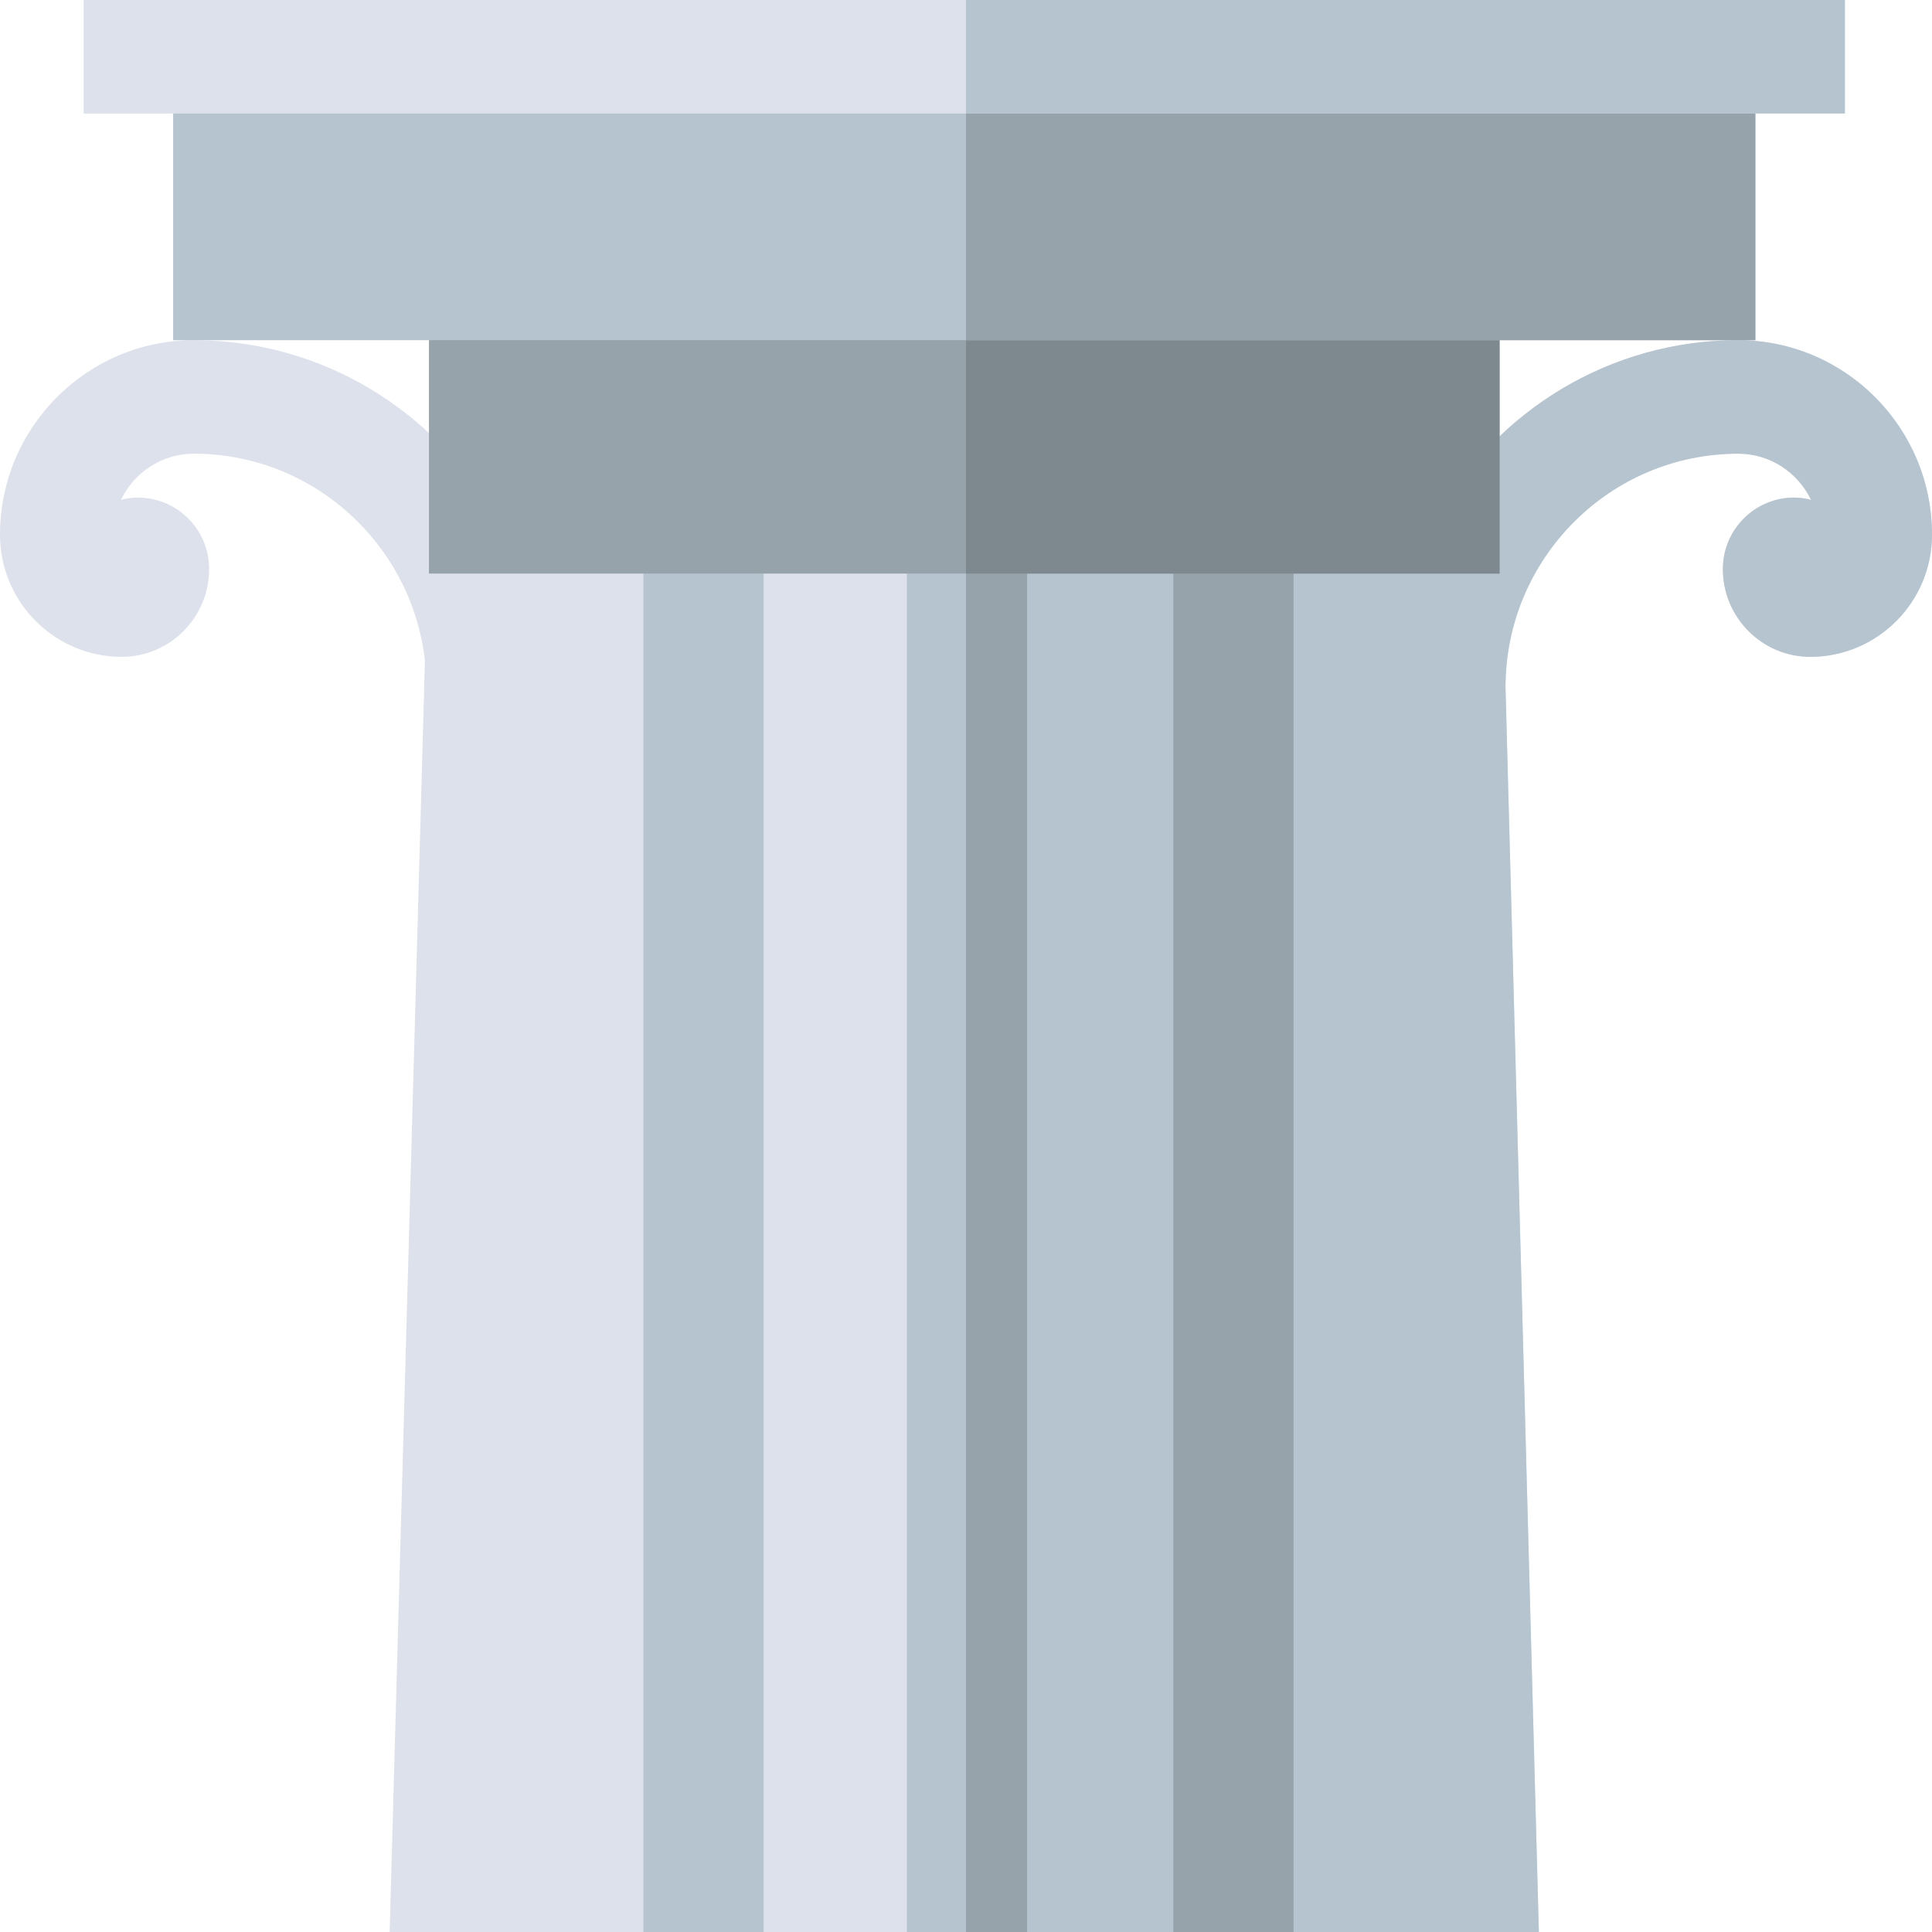 <svg height="512pt" viewBox="0 0 512 512" width="512pt" xmlns="http://www.w3.org/2000/svg"><path d="m460.641 90.152c-34.188 0-64.055 18.891-79.805 46.812h-249.672c-15.75-27.922-45.617-46.812-79.805-46.812-28.32 0-51.359 23.129-51.359 51.551 0 17.848 14.465 32.367 32.246 32.367 12.781 0 23.18-10.434 23.18-23.262 0-10.445-8.465-18.941-18.871-18.941-1.562 0-3.074.211-4.508.613 3.445-7.234 10.809-12.246 19.312-12.246 31.621 0 57.746 24.016 61.254 54.828l-9.352 336.938h304.551l-8.84-329.871c0-34.129 27.664-61.895 61.664-61.895 8.508 0 15.871 5.012 19.316 12.246-1.438-.398-2.945-.613-4.508-.613-10.406 0-18.871 8.496-18.871 18.941 0 12.828 10.398 23.266 23.18 23.266 17.781 0 32.246-14.52 32.246-32.367 0-28.426-23.039-51.555-51.359-51.555zm0 0" fill="#dce1eb"/><g fill="#b6c4cf"><path d="m460.641 90.152c-34.188 0-64.055 18.891-79.805 46.812h-124.836v375.035h151.812l-8.84-329.871c0-34.129 27.664-61.895 61.664-61.895 8.508 0 15.871 5.012 19.316 12.246-1.438-.398-2.945-.613-4.508-.613-10.406 0-18.871 8.496-18.871 18.941 0 12.828 10.398 23.266 23.18 23.266 17.781 0 32.246-14.52 32.246-32.367 0-28.426-23.039-51.555-51.359-51.555zm0 0"/><path d="m240.324 131.945h31.863v380.055h-31.863zm0 0"/><path d="m310.941 137.172h31.859v374.828h-31.859zm0 0"/><path d="m170.504 137.172h31.863v374.828h-31.863zm0 0"/></g><path d="m382.414 76.801h-268.738v75.203h283.723v-75.203zm0 0" fill="#96a3ab"/><path d="m310.941 137.172h31.859v374.828h-31.859zm0 0" fill="#96a3ab"/><path d="m256 131.945h16.184v380.055h-16.184zm0 0" fill="#96a3ab"/><path d="m397.398 76.801h-141.398v75.203h141.398zm0 0" fill="#7d898f"/><path d="m435.219 14.949h-389.332v75.203h419.301v-75.203zm0 0" fill="#b6c4cf"/><path d="m465.188 14.949h-209.188v75.203h209.188zm0 0" fill="#96a3ab"/><path d="m22.16 0h466.754v30.082h-466.754zm0 0" fill="#dce1eb"/><path d="m256 0h232.914v30.082h-232.914zm0 0" fill="#b6c4cf"/></svg>